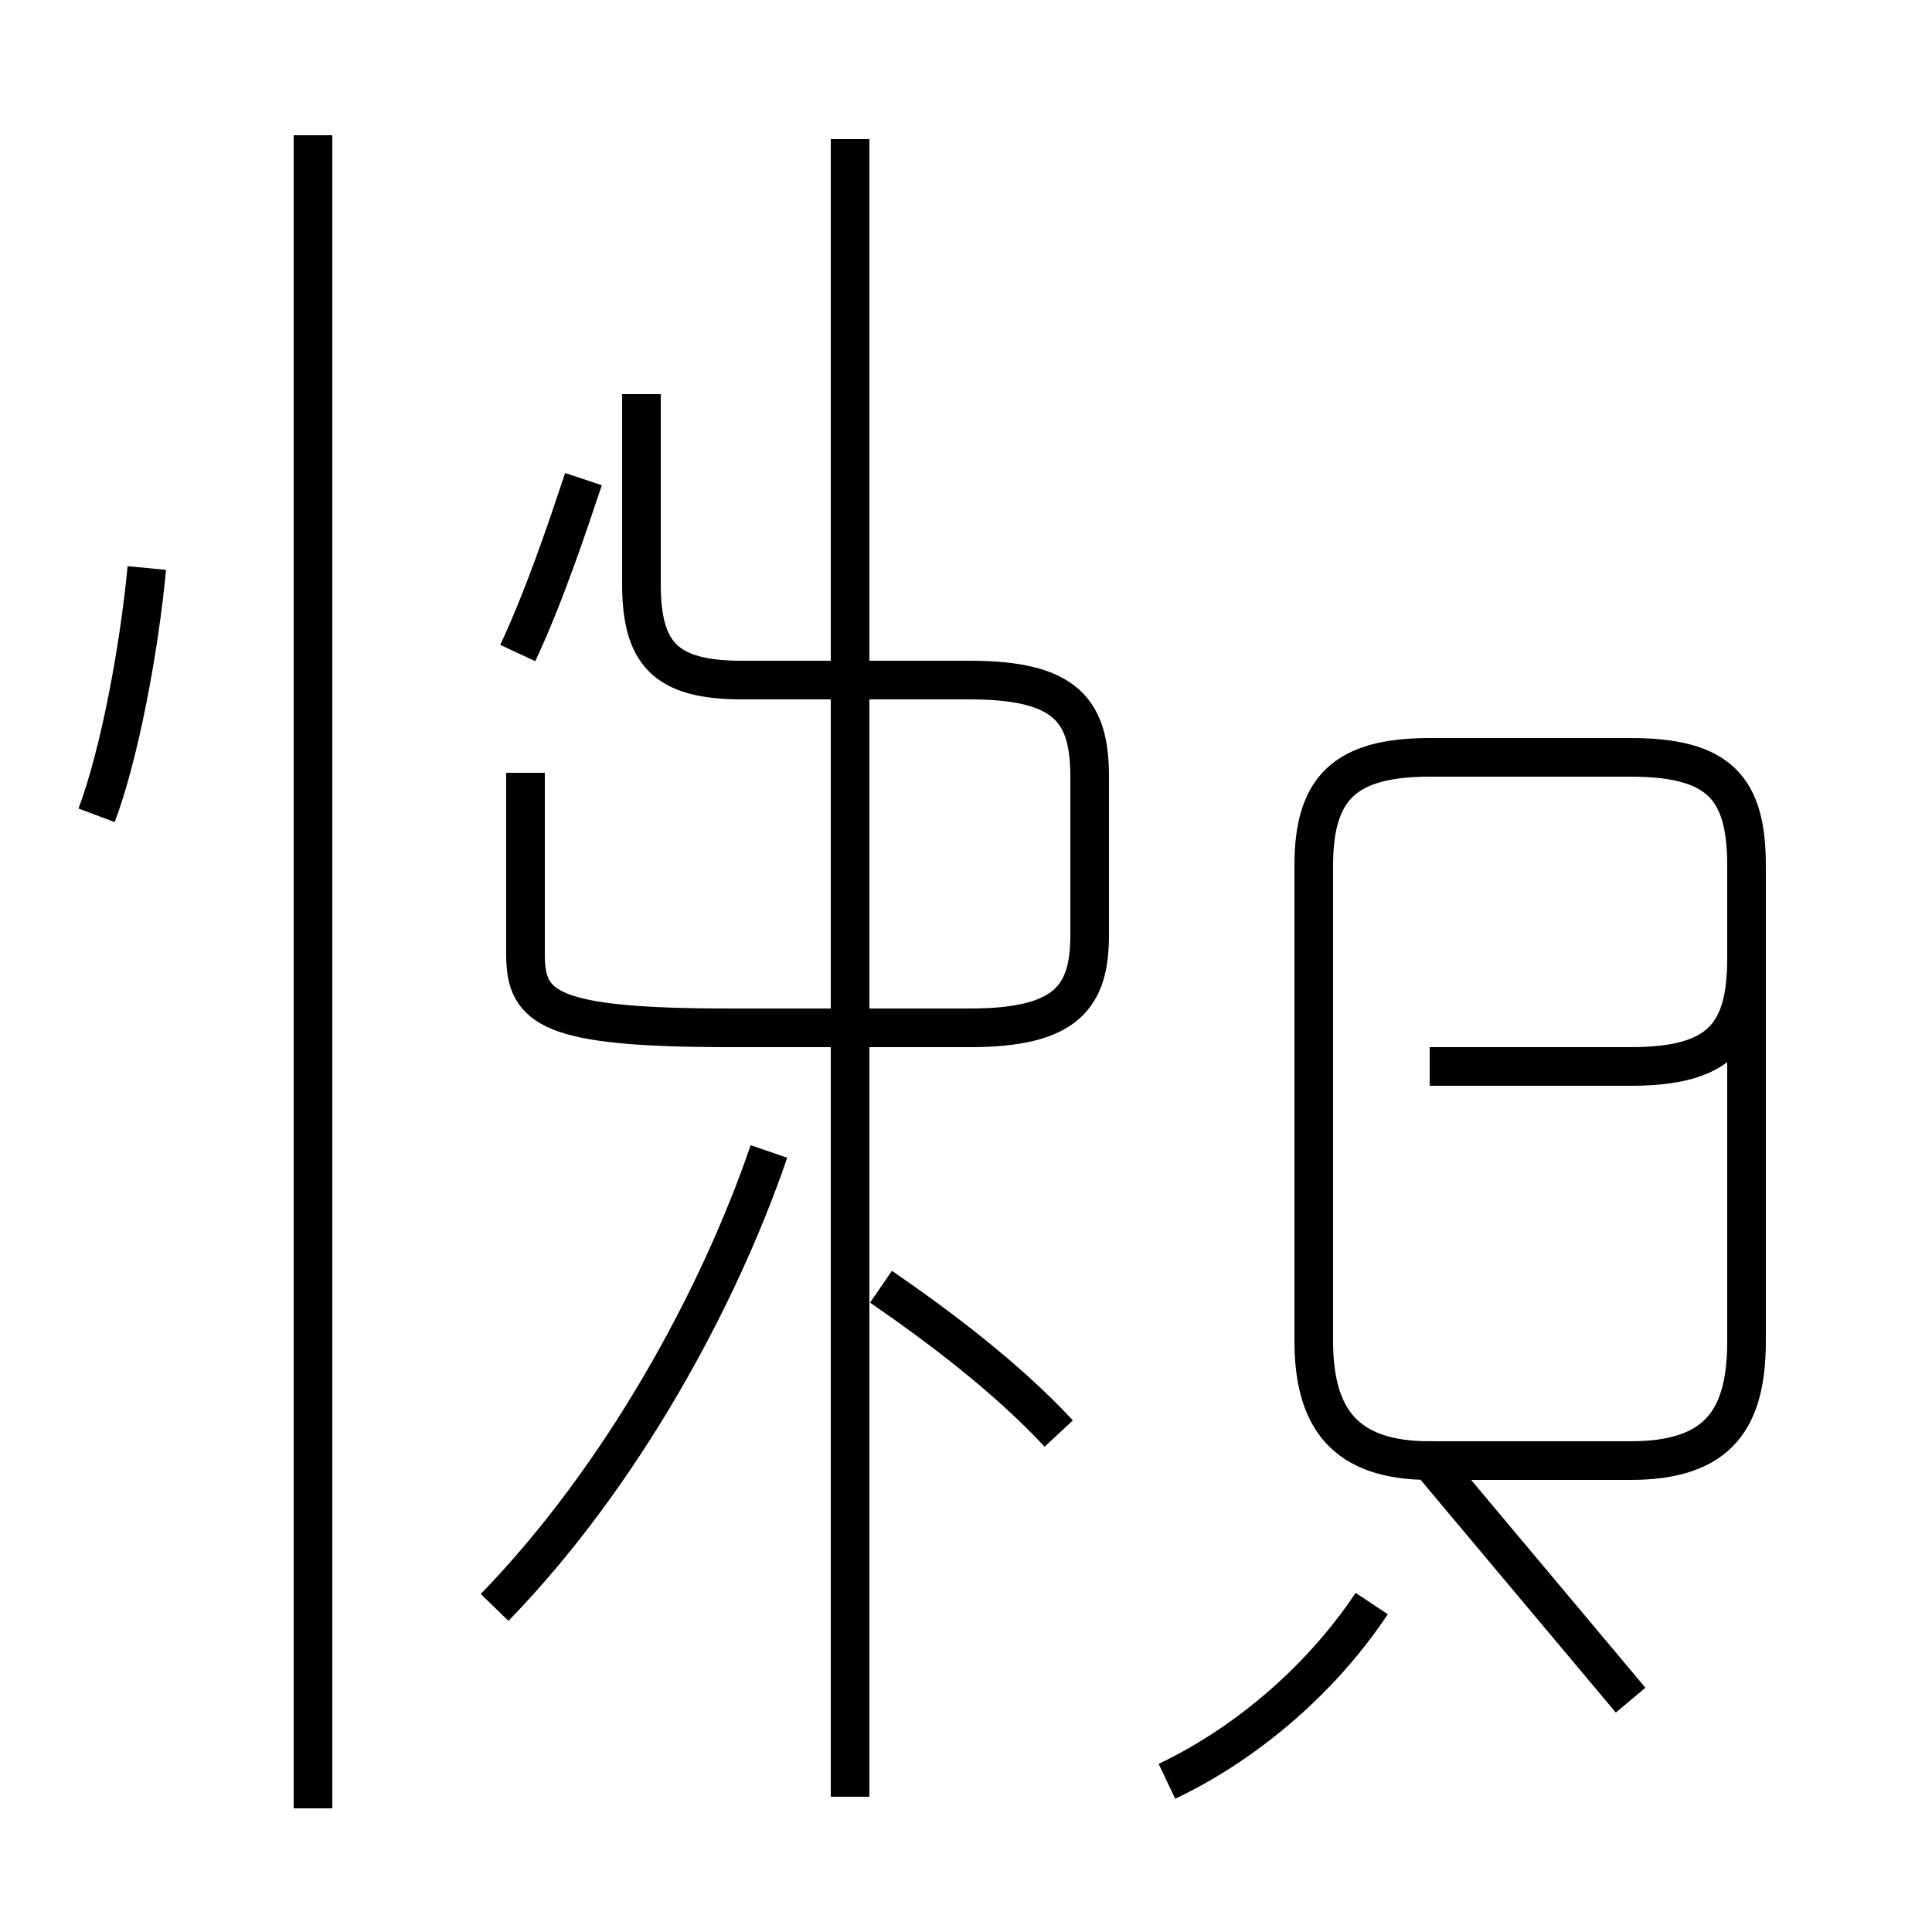 <?xml version='1.0' encoding='utf8'?>
<svg viewBox="0.0 -44.0 50.0 50.0" version="1.1" xmlns="http://www.w3.org/2000/svg">
<rect x="0.0" y="-44.0" width="50.0" height="50.0" fill="#808080" stroke="none"/>
<rect x="-1000" y="-1000" width="2000" height="2000" stroke="white" fill="white"/>
<g style="fill:none; stroke:#000000;  stroke-width:1">
<path d="M 2.5 22.9 C 3.1 24.5 3.6 27.2 3.8 29.3 M 8.1 -2.8 L 8.1 40.5 M 12.8 2.4 C 16.1 5.8 18.6 10.4 19.9 14.2 M 13.4 27.1 C 14.1 28.6 14.7 30.4 15.1 31.6 M 13.6 24.0 L 13.6 19.3 C 13.6 17.9 14.2 17.4 18.9 17.4 L 25.1 17.4 C 27.6 17.4 28.2 18.2 28.2 19.8 L 28.2 23.9 C 28.2 25.6 27.6 26.4 25.1 26.4 L 19.2 26.4 C 17.2 26.4 16.6 27.1 16.6 28.9 L 16.6 33.8 M 22.0 -2.5 L 22.0 40.4 M 27.4 6.9 C 26.1 8.3 24.4 9.6 22.8 10.7 M 30.2 -2.1 C 32.1 -1.2 34.1 0.4 35.5 2.5 M 37.0 16.4 L 42.2 16.4 C 44.5 16.4 45.2 17.2 45.2 19.2 L 45.2 21.6 C 45.2 23.6 44.5 24.4 42.2 24.4 L 37.0 24.4 C 34.8 24.4 34.0 23.6 34.0 21.6 L 34.0 9.3 C 34.0 7.3 34.8 6.2 37.0 6.2 L 42.2 6.2 C 44.5 6.2 45.2 7.3 45.2 9.3 L 45.2 21.6 C 45.2 23.6 44.5 24.4 42.2 24.4 L 37.0 24.4 C 34.8 24.4 34.0 23.6 34.0 21.6 L 34.0 9.3 C 34.0 7.3 34.8 6.2 37.0 6.2 L 42.2 6.2 C 44.5 6.2 45.2 7.3 45.2 9.3 L 45.2 21.6 C 45.2 23.6 44.5 24.4 42.2 24.4 L 37.0 24.4 C 34.8 24.4 34.0 23.6 34.0 21.6 L 34.0 9.3 C 34.0 7.3 34.8 6.2 37.0 6.2 L 42.2 6.2 C 44.5 6.2 45.2 7.3 45.2 9.3 L 45.2 21.6 C 45.2 23.6 44.5 24.4 42.2 24.4 L 37.0 24.4 C 34.8 24.4 34.0 23.6 34.0 21.6 L 34.0 9.3 C 34.0 7.3 34.8 6.2 37.0 6.2 L 42.2 6.2 C 44.5 6.2 45.2 7.3 45.2 9.3 L 45.2 21.6 C 45.2 23.6 44.5 24.4 42.2 24.4 L 37.0 24.4 C 34.8 24.4 34.0 23.6 34.0 21.6 L 34.0 9.3 C 34.0 7.3 34.8 6.2 37.0 6.2 L 42.2 6.2 C 44.5 6.2 45.2 7.3 45.2 9.3 L 45.2 21.6 C 45.2 23.6 44.5 24.4 42.2 24.4 L 37.0 24.4 C 34.8 24.4 34.0 23.6 34.0 21.6 L 34.0 9.3 C 34.0 7.3 34.8 6.2 37.0 6.2 L 42.2 6.2 C 44.5 6.2 45.2 7.3 45.2 9.3 L 45.2 21.6 C 45.2 23.6 44.5 24.4 42.2 24.4 L 37.0 24.4 C 34.8 24.4 34.0 23.6 34.0 21.6 L 34.0 9.3 C 34.0 7.3 34.8 6.2 37.0 6.2 L 42.2 6.2 C 44.5 6.2 45.2 7.3 45.2 9.3 L 45.2 21.6 C 45.2 23.6 44.5 24.4 42.2 24.4 L 37.0 24.4 C 34.8 24.4 34.0 23.6 34.0 21.6 L 34.0 9.3 C 34.0 7.3 34.8 6.2 37.0 6.2 L 42.2 6.2 C 44.5 6.2 45.2 7.3 45.2 9.3 L 45.2 21.6 C 45.2 23.6 44.5 24.4 42.2 24.4 L 37.0 24.4 C 34.8 24.4 34.0 23.6 34.0 21.6 L 34.0 9.3 C 34.0 7.3 34.8 6.2 37.0 6.2 L 42.2 6.2 C 44.5 6.2 45.2 7.3 45.2 9.3 L 45.2 21.6 C 45.2 23.6 44.5 24.4 42.2 24.4 L 37.0 24.4 C 34.8 24.4 34.0 23.6 34.0 21.6 L 34.0 9.3 C 34.0 7.3 34.8 6.2 37.0 6.2 L 42.2" transform="scale(1, -1)" />
</g>
</svg>